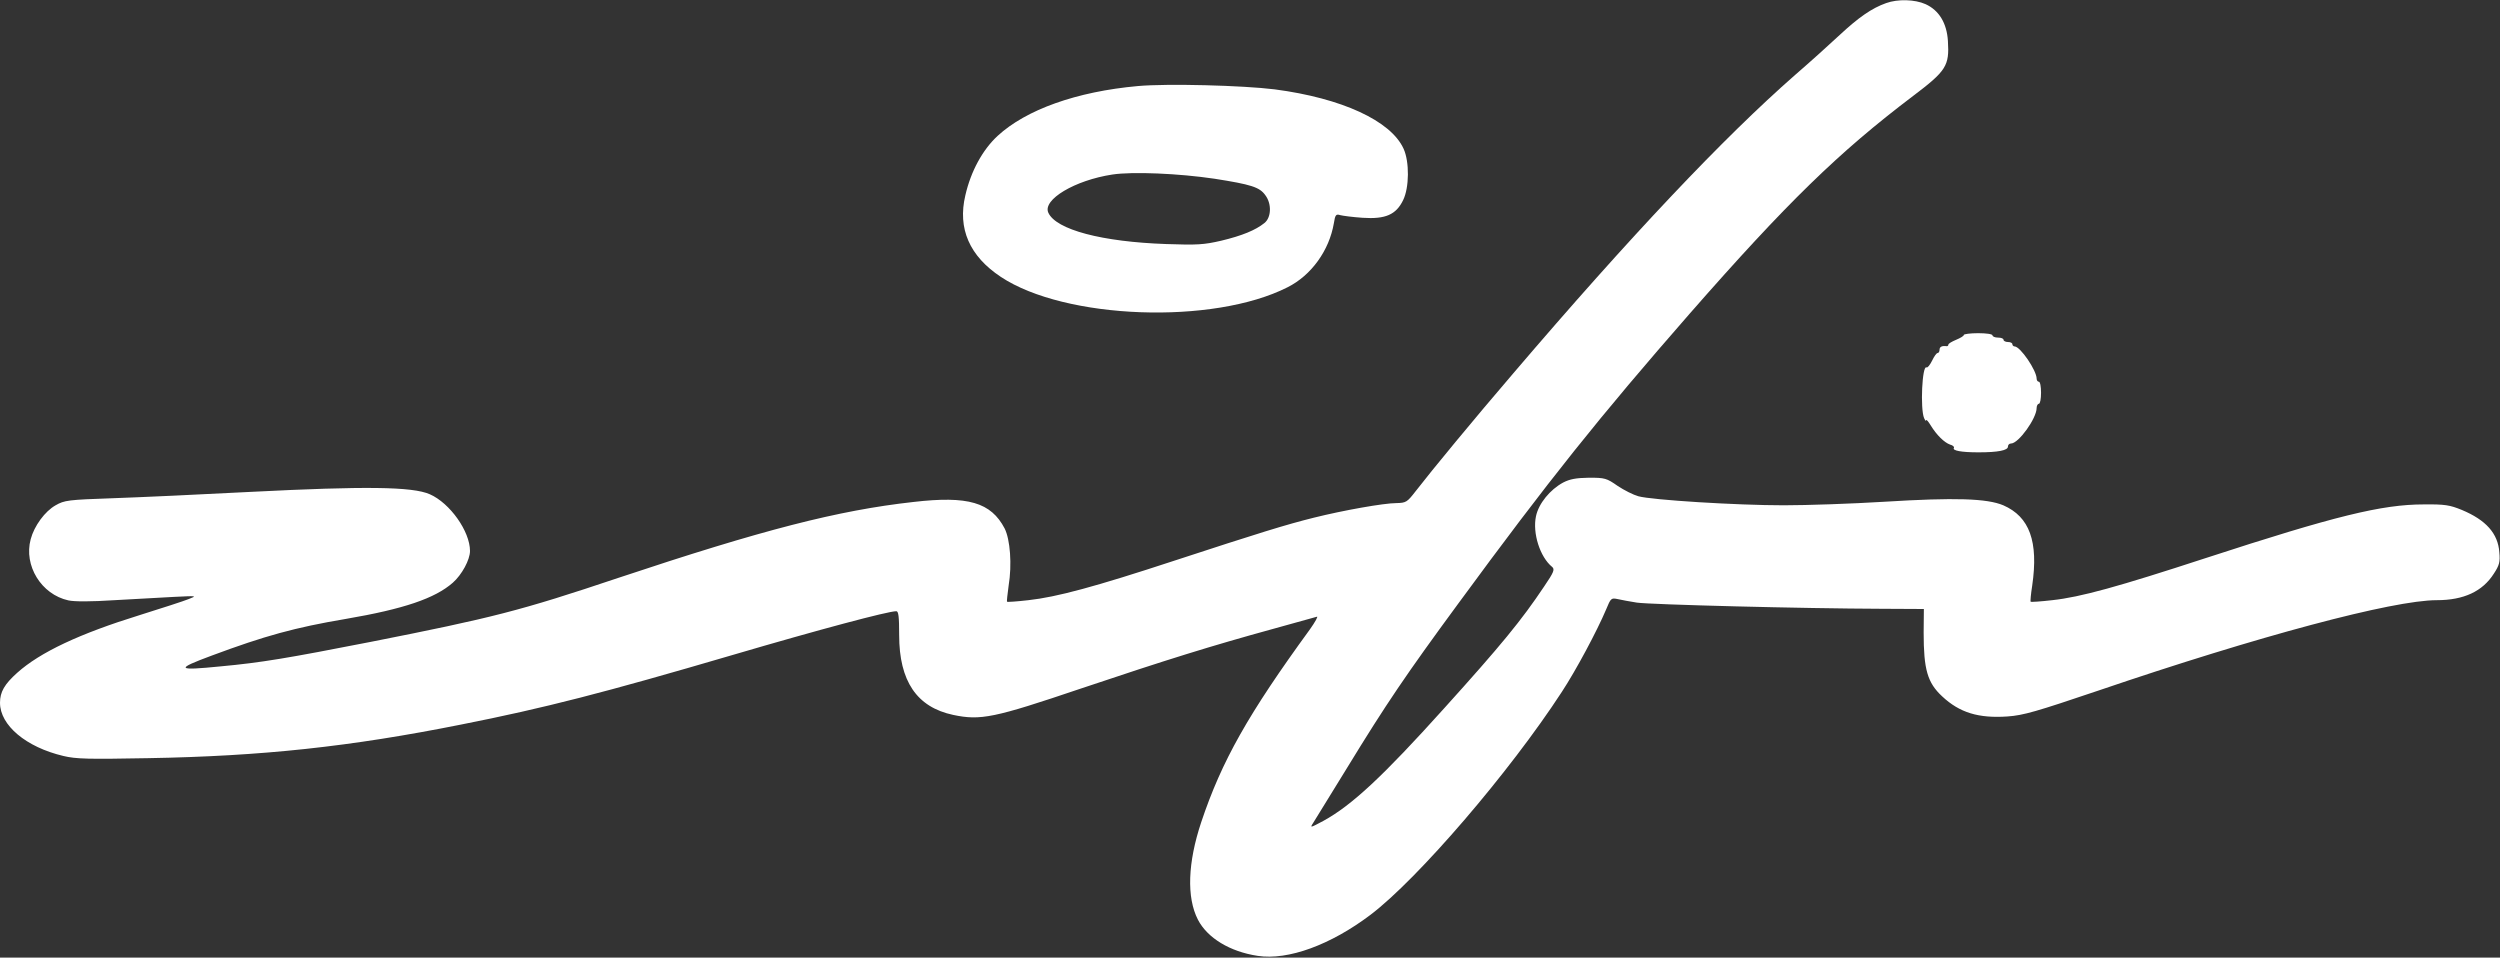 <?xml version="1.0" standalone="no"?>
<!DOCTYPE svg PUBLIC "-//W3C//DTD SVG 20010904//EN"
 "http://www.w3.org/TR/2001/REC-SVG-20010904/DTD/svg10.dtd">
<svg version="1.0" xmlns="http://www.w3.org/2000/svg"
 width="1133pt" height="434pt" viewBox="0 0 1133 434"
 preserveAspectRatio="xMidYMid meet">
<rect x="0" y="0" width="1133" height="434" fill="#333333" stroke="none"/>
<g transform="translate(0,434) scale(0.1,-0.1)" fill="#FFF" stroke="none">
<path d="M8548 4326 c-65 -23 -125 -65 -210 -144 -46 -43 -137 -125 -203 -182
-322 -282 -746 -730 -1276 -1351 -176 -205 -369 -439 -444 -536 -38 -49 -43
-52 -86 -53 -57 0 -242 -33 -374 -66 -125 -31 -251 -70 -633 -195 -359 -118
-533 -165 -661 -179 -52 -6 -95 -9 -97 -7 -2 2 2 34 7 72 16 97 7 210 -18 260
-62 118 -165 149 -414 120 -341 -38 -683 -126 -1337 -344 -444 -149 -570 -181
-1122 -290 -378 -74 -496 -94 -680 -111 -201 -20 -207 -13 -40 49 239 89 376
127 607 166 263 45 404 93 485 164 41 36 78 104 78 144 0 89 -91 217 -182 257
-79 35 -295 37 -808 11 -228 -12 -512 -25 -630 -29 -201 -7 -218 -9 -258 -32
-48 -27 -97 -93 -113 -154 -32 -119 48 -250 171 -277 27 -6 103 -6 209 1 91 5
213 12 271 15 103 5 104 5 65 -10 -22 -9 -121 -41 -220 -72 -275 -85 -453
-169 -557 -262 -58 -52 -78 -87 -78 -136 0 -102 118 -201 287 -241 58 -14 114
-15 383 -10 518 9 917 52 1418 152 380 75 654 146 1230 315 395 116 706 199
744 199 10 0 13 -24 13 -108 0 -209 80 -327 245 -362 124 -26 184 -14 577 119
393 132 593 194 873 271 102 28 191 53 198 55 7 3 -7 -23 -32 -58 -279 -383
-399 -595 -492 -873 -61 -183 -67 -341 -15 -442 43 -83 145 -145 271 -164 138
-21 331 50 511 186 215 163 630 646 867 1010 65 99 160 277 201 374 21 51 23
53 52 47 17 -4 56 -11 87 -16 58 -9 760 -27 1109 -28 l192 -1 -1 -107 c0 -167
17 -227 84 -289 79 -74 165 -100 296 -91 72 5 130 22 411 117 728 248 1336
410 1535 410 122 0 207 40 258 120 25 38 29 53 25 97 -6 85 -60 146 -170 192
-54 22 -76 26 -172 25 -190 0 -402 -52 -988 -243 -398 -130 -567 -177 -696
-191 -52 -6 -96 -9 -98 -7 -2 2 1 35 7 73 29 200 -12 312 -131 364 -74 31
-218 36 -540 16 -146 -9 -351 -16 -455 -16 -214 0 -599 24 -659 41 -22 6 -64
27 -94 47 -50 35 -58 37 -130 37 -58 -1 -86 -6 -117 -22 -59 -32 -111 -95
-123 -153 -16 -76 18 -184 73 -229 13 -11 9 -23 -36 -89 -103 -154 -194 -265
-453 -552 -277 -308 -419 -440 -547 -510 -60 -32 -62 -33 -47 -10 9 14 78 126
154 250 176 288 269 425 502 742 413 563 643 850 1052 1318 440 502 673 729
1011 985 151 114 165 137 158 249 -5 81 -40 139 -101 167 -49 22 -126 24 -179
5z"/>
<path d="M5157 3950 c-278 -25 -507 -107 -636 -226 -68 -63 -121 -160 -146
-269 -36 -151 19 -276 161 -370 291 -193 962 -218 1299 -47 108 54 189 167
210 290 6 39 10 43 29 37 11 -3 57 -9 101 -12 104 -7 152 14 184 80 28 57 29
174 2 233 -58 127 -280 229 -584 269 -145 18 -487 27 -620 15z m347 -420 c166
-26 204 -38 230 -74 30 -39 28 -102 -4 -127 -40 -32 -100 -57 -196 -80 -78
-18 -108 -20 -249 -15 -291 10 -499 65 -534 142 -27 59 120 147 290 173 92 14
302 5 463 -19z"/>
<path d="M8900 2822 c0 -5 -16 -14 -35 -22 -19 -8 -35 -17 -35 -22 0 -4 -3 -7
-7 -7 -21 3 -33 -2 -33 -16 0 -8 -4 -15 -9 -15 -5 0 -16 -16 -25 -35 -10 -20
-21 -33 -25 -30 -20 12 -29 -188 -11 -230 5 -11 9 -15 9 -10 1 6 10 -5 21 -23
27 -44 62 -78 88 -87 12 -3 20 -10 17 -15 -8 -12 33 -20 111 -20 90 0 134 9
134 26 0 8 6 14 14 14 34 0 116 114 116 161 0 10 5 19 10 19 6 0 10 23 10 50
0 28 -4 50 -10 50 -5 0 -10 6 -10 14 0 37 -74 146 -100 146 -5 0 -10 5 -10 10
0 6 -9 10 -20 10 -11 0 -20 5 -20 10 0 6 -11 10 -25 10 -14 0 -25 5 -25 10 0
6 -28 10 -65 10 -36 0 -65 -4 -65 -8z"/>
</g>
</svg>
